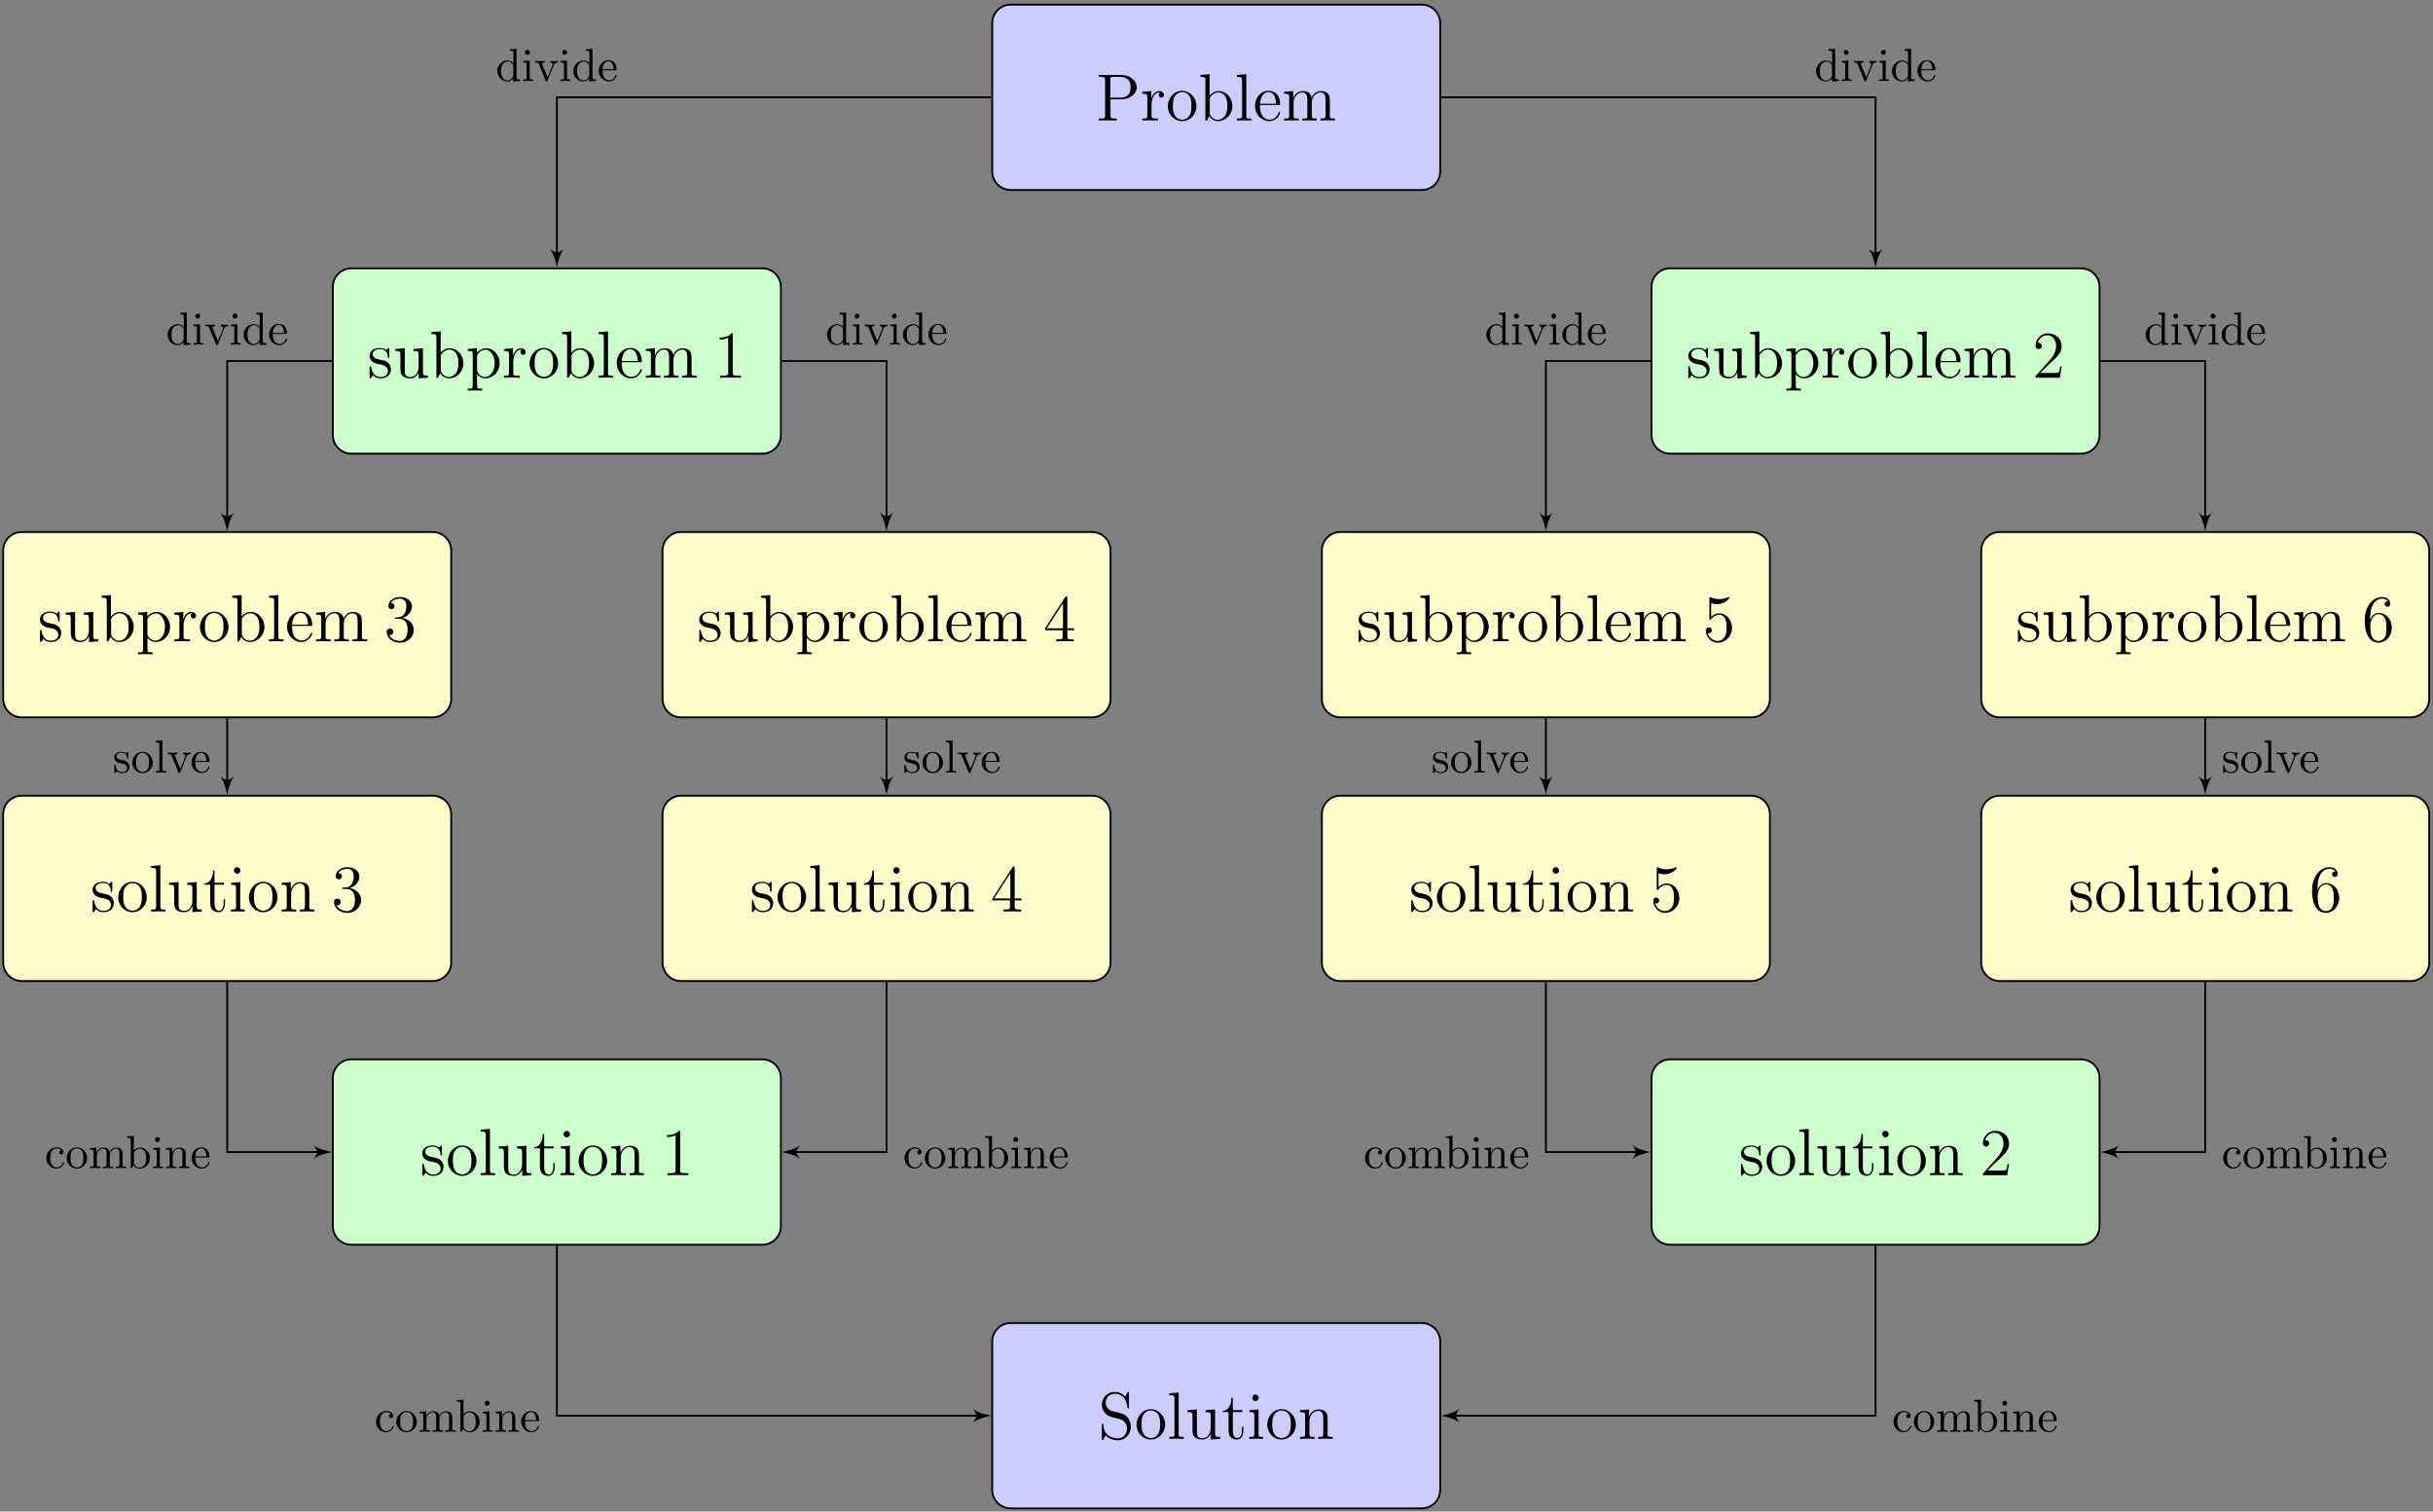 <?xml version="1.0" encoding="UTF-8"?>
<svg xmlns="http://www.w3.org/2000/svg" xmlns:xlink="http://www.w3.org/1999/xlink" width="523pt" height="325pt" viewBox="0 0 523 325" version="1.1">
<rect x="0" y="0" width="523" height="325" fill="#808080" stroke="none"/>
<defs>
<g>
<symbol overflow="visible" id="glyph0-0">
<path style="stroke:none;" d=""/>
</symbol>
<symbol overflow="visible" id="glyph0-1">
<path style="stroke:none;" d="M 3.125 -4.562 L 5.547 -4.562 C 7.234 -4.562 8.766 -5.688 8.766 -7.141 C 8.766 -8.531 7.375 -9.797 5.438 -9.797 L 0.609 -9.797 L 0.609 -9.375 L 0.891 -9.375 C 1.922 -9.375 1.969 -9.234 1.969 -8.703 L 1.969 -1.094 C 1.969 -0.562 1.922 -0.422 0.891 -0.422 L 0.609 -0.422 L 0.609 0 C 0.953 -0.031 2.125 -0.031 2.531 -0.031 C 2.969 -0.031 4.141 -0.031 4.484 0 L 4.484 -0.422 L 4.203 -0.422 C 3.172 -0.422 3.125 -0.562 3.125 -1.094 Z M 3.094 -4.906 L 3.094 -8.812 C 3.094 -9.281 3.125 -9.375 3.766 -9.375 L 5.109 -9.375 C 7.438 -9.375 7.438 -7.766 7.438 -7.141 C 7.438 -6.547 7.438 -4.906 5.094 -4.906 Z M 3.094 -4.906 "/>
</symbol>
<symbol overflow="visible" id="glyph0-2">
<path style="stroke:none;" d="M 2.391 -3.344 C 2.391 -4.734 2.969 -6.031 4.078 -6.031 C 4.188 -6.031 4.219 -6.031 4.281 -6.031 C 4.156 -5.969 3.938 -5.875 3.938 -5.5 C 3.938 -5.078 4.266 -4.922 4.484 -4.922 C 4.781 -4.922 5.062 -5.109 5.062 -5.5 C 5.062 -5.922 4.672 -6.328 4.062 -6.328 C 2.844 -6.328 2.422 -5 2.344 -4.734 L 2.328 -4.734 L 2.328 -6.328 L 0.406 -6.172 L 0.406 -5.75 C 1.375 -5.75 1.484 -5.656 1.484 -4.953 L 1.484 -1.062 C 1.484 -0.422 1.328 -0.422 0.406 -0.422 L 0.406 0 C 0.797 -0.031 1.594 -0.031 2.016 -0.031 C 2.406 -0.031 3.422 -0.031 3.766 0 L 3.766 -0.422 L 3.469 -0.422 C 2.422 -0.422 2.391 -0.578 2.391 -1.094 Z M 2.391 -3.344 "/>
</symbol>
<symbol overflow="visible" id="glyph0-3">
<path style="stroke:none;" d="M 6.578 -3.062 C 6.578 -4.922 5.172 -6.391 3.516 -6.391 C 1.797 -6.391 0.438 -4.875 0.438 -3.062 C 0.438 -1.234 1.859 0.141 3.5 0.141 C 5.188 0.141 6.578 -1.266 6.578 -3.062 Z M 3.516 -0.172 C 2.984 -0.172 2.344 -0.406 1.922 -1.109 C 1.531 -1.75 1.516 -2.594 1.516 -3.203 C 1.516 -3.75 1.516 -4.625 1.969 -5.266 C 2.359 -5.875 3 -6.109 3.5 -6.109 C 4.062 -6.109 4.656 -5.859 5.047 -5.297 C 5.5 -4.641 5.5 -3.734 5.5 -3.203 C 5.5 -2.703 5.5 -1.812 5.125 -1.141 C 4.719 -0.438 4.062 -0.172 3.516 -0.172 Z M 3.516 -0.172 "/>
</symbol>
<symbol overflow="visible" id="glyph0-4">
<path style="stroke:none;" d="M 2.391 -9.953 L 0.406 -9.797 L 0.406 -9.375 C 1.375 -9.375 1.484 -9.281 1.484 -8.578 L 1.484 0 L 1.812 0 C 1.859 -0.109 2.266 -0.828 2.328 -0.938 C 2.656 -0.406 3.266 0.141 4.188 0.141 C 5.844 0.141 7.281 -1.25 7.281 -3.094 C 7.281 -4.922 5.938 -6.328 4.344 -6.328 C 3.562 -6.328 2.891 -5.969 2.391 -5.359 Z M 2.422 -4.594 C 2.422 -4.844 2.422 -4.875 2.578 -5.109 C 2.922 -5.625 3.562 -6.031 4.266 -6.031 C 4.688 -6.031 6.203 -5.859 6.203 -3.109 C 6.203 -2.156 6.047 -1.547 5.703 -1.031 C 5.422 -0.594 4.844 -0.141 4.125 -0.141 C 3.359 -0.141 2.859 -0.641 2.609 -1.031 C 2.422 -1.328 2.422 -1.391 2.422 -1.641 Z M 2.422 -4.594 "/>
</symbol>
<symbol overflow="visible" id="glyph0-5">
<path style="stroke:none;" d="M 2.469 -9.953 L 0.469 -9.797 L 0.469 -9.375 C 1.453 -9.375 1.562 -9.281 1.562 -8.578 L 1.562 -1.062 C 1.562 -0.422 1.406 -0.422 0.469 -0.422 L 0.469 0 C 0.875 -0.031 1.578 -0.031 2.016 -0.031 C 2.438 -0.031 3.156 -0.031 3.562 0 L 3.562 -0.422 C 2.641 -0.422 2.469 -0.422 2.469 -1.062 Z M 2.469 -9.953 "/>
</symbol>
<symbol overflow="visible" id="glyph0-6">
<path style="stroke:none;" d="M 5.5 -3.328 C 5.812 -3.328 5.844 -3.328 5.844 -3.594 C 5.844 -5.047 5.062 -6.391 3.328 -6.391 C 1.688 -6.391 0.438 -4.922 0.438 -3.141 C 0.438 -1.25 1.891 0.141 3.484 0.141 C 5.188 0.141 5.844 -1.406 5.844 -1.703 C 5.844 -1.797 5.766 -1.844 5.688 -1.844 C 5.562 -1.844 5.531 -1.781 5.516 -1.703 C 5.141 -0.5 4.172 -0.172 3.578 -0.172 C 2.969 -0.172 1.516 -0.578 1.516 -3.062 L 1.516 -3.328 Z M 1.531 -3.594 C 1.656 -5.859 2.906 -6.109 3.312 -6.109 C 4.844 -6.109 4.938 -4.094 4.953 -3.594 Z M 1.531 -3.594 "/>
</symbol>
<symbol overflow="visible" id="glyph0-7">
<path style="stroke:none;" d="M 10.281 -3.484 C 10.281 -4.812 10.281 -5.219 9.953 -5.688 C 9.531 -6.234 8.859 -6.328 8.375 -6.328 C 7.188 -6.328 6.578 -5.469 6.359 -4.906 C 6.156 -6.016 5.375 -6.328 4.469 -6.328 C 3.078 -6.328 2.531 -5.141 2.422 -4.844 L 2.406 -4.844 L 2.406 -6.328 L 0.453 -6.172 L 0.453 -5.75 C 1.438 -5.75 1.547 -5.656 1.547 -4.953 L 1.547 -1.062 C 1.547 -0.422 1.391 -0.422 0.453 -0.422 L 0.453 0 C 0.828 -0.031 1.609 -0.031 2.016 -0.031 C 2.422 -0.031 3.203 -0.031 3.578 0 L 3.578 -0.422 C 2.656 -0.422 2.484 -0.422 2.484 -1.062 L 2.484 -3.734 C 2.484 -5.234 3.469 -6.031 4.359 -6.031 C 5.25 -6.031 5.453 -5.312 5.453 -4.438 L 5.453 -1.062 C 5.453 -0.422 5.297 -0.422 4.359 -0.422 L 4.359 0 C 4.734 -0.031 5.516 -0.031 5.906 -0.031 C 6.328 -0.031 7.094 -0.031 7.469 0 L 7.469 -0.422 C 6.562 -0.422 6.391 -0.422 6.391 -1.062 L 6.391 -3.734 C 6.391 -5.234 7.375 -6.031 8.266 -6.031 C 9.156 -6.031 9.359 -5.312 9.359 -4.438 L 9.359 -1.062 C 9.359 -0.422 9.188 -0.422 8.266 -0.422 L 8.266 0 C 8.641 -0.031 9.406 -0.031 9.812 -0.031 C 10.234 -0.031 11 -0.031 11.375 0 L 11.375 -0.422 C 10.656 -0.422 10.297 -0.422 10.281 -0.844 Z M 10.281 -3.484 "/>
</symbol>
<symbol overflow="visible" id="glyph0-8">
<path style="stroke:none;" d="M 4.703 -6.062 C 4.703 -6.328 4.703 -6.391 4.562 -6.391 C 4.453 -6.391 4.172 -6.078 4.078 -5.953 C 3.625 -6.312 3.188 -6.391 2.719 -6.391 C 0.984 -6.391 0.469 -5.453 0.469 -4.656 C 0.469 -4.5 0.469 -4 1.016 -3.5 C 1.484 -3.094 1.969 -3 2.625 -2.875 C 3.406 -2.719 3.594 -2.672 3.953 -2.375 C 4.219 -2.172 4.406 -1.844 4.406 -1.453 C 4.406 -0.828 4.047 -0.141 2.781 -0.141 C 1.844 -0.141 1.141 -0.688 0.828 -2.125 C 0.781 -2.375 0.781 -2.391 0.766 -2.406 C 0.734 -2.469 0.672 -2.469 0.625 -2.469 C 0.469 -2.469 0.469 -2.391 0.469 -2.141 L 0.469 -0.188 C 0.469 0.078 0.469 0.141 0.609 0.141 C 0.688 0.141 0.703 0.125 0.953 -0.172 C 1.016 -0.266 1.016 -0.297 1.234 -0.531 C 1.781 0.141 2.547 0.141 2.797 0.141 C 4.297 0.141 5.047 -0.688 5.047 -1.828 C 5.047 -2.594 4.578 -3.062 4.453 -3.188 C 3.938 -3.625 3.547 -3.719 2.594 -3.891 C 2.172 -3.969 1.125 -4.172 1.125 -5.031 C 1.125 -5.484 1.422 -6.141 2.719 -6.141 C 4.281 -6.141 4.359 -4.812 4.391 -4.359 C 4.406 -4.25 4.5 -4.25 4.547 -4.25 C 4.703 -4.25 4.703 -4.312 4.703 -4.578 Z M 4.703 -6.062 "/>
</symbol>
<symbol overflow="visible" id="glyph0-9">
<path style="stroke:none;" d="M 4.359 -6.172 L 4.359 -5.75 C 5.328 -5.75 5.453 -5.656 5.453 -4.953 L 5.453 -2.375 C 5.453 -1.156 4.812 -0.141 3.734 -0.141 C 2.547 -0.141 2.484 -0.812 2.484 -1.578 L 2.484 -6.328 L 0.453 -6.172 L 0.453 -5.75 C 1.547 -5.75 1.547 -5.703 1.547 -4.438 L 1.547 -2.281 C 1.547 -1.391 1.547 -0.875 1.984 -0.406 C 2.328 -0.031 2.906 0.141 3.641 0.141 C 3.891 0.141 4.344 0.141 4.828 -0.266 C 5.25 -0.609 5.484 -1.141 5.484 -1.141 L 5.484 0.141 L 7.469 0 L 7.469 -0.422 C 6.5 -0.422 6.391 -0.516 6.391 -1.219 L 6.391 -6.328 Z M 4.359 -6.172 "/>
</symbol>
<symbol overflow="visible" id="glyph0-10">
<path style="stroke:none;" d="M 3.516 2.359 C 2.594 2.359 2.422 2.359 2.422 1.719 L 2.422 -0.781 C 2.688 -0.422 3.266 0.141 4.188 0.141 C 5.844 0.141 7.281 -1.25 7.281 -3.094 C 7.281 -4.922 5.938 -6.328 4.375 -6.328 C 3.109 -6.328 2.438 -5.422 2.391 -5.359 L 2.391 -6.328 L 0.406 -6.172 L 0.406 -5.75 C 1.406 -5.75 1.484 -5.656 1.484 -5.016 L 1.484 1.719 C 1.484 2.359 1.328 2.359 0.406 2.359 L 0.406 2.781 C 0.781 2.75 1.547 2.75 1.953 2.75 C 2.359 2.75 3.141 2.75 3.516 2.781 Z M 2.422 -4.578 C 2.422 -4.844 2.422 -4.859 2.578 -5.094 C 3.016 -5.734 3.719 -6.016 4.266 -6.016 C 5.328 -6.016 6.203 -4.703 6.203 -3.094 C 6.203 -1.391 5.219 -0.141 4.109 -0.141 C 3.672 -0.141 3.25 -0.328 2.969 -0.609 C 2.641 -0.938 2.422 -1.219 2.422 -1.625 Z M 2.422 -4.578 "/>
</symbol>
<symbol overflow="visible" id="glyph0-11">
<path style="stroke:none;" d="M 4.125 -9.188 C 4.125 -9.531 4.125 -9.531 3.844 -9.531 C 3.5 -9.156 2.781 -8.625 1.312 -8.625 L 1.312 -8.203 C 1.641 -8.203 2.359 -8.203 3.141 -8.578 L 3.141 -1.109 C 3.141 -0.594 3.094 -0.422 1.844 -0.422 L 1.391 -0.422 L 1.391 0 C 1.781 -0.031 3.172 -0.031 3.641 -0.031 C 4.109 -0.031 5.5 -0.031 5.875 0 L 5.875 -0.422 L 5.438 -0.422 C 4.172 -0.422 4.125 -0.594 4.125 -1.109 Z M 4.125 -9.188 "/>
</symbol>
<symbol overflow="visible" id="glyph0-12">
<path style="stroke:none;" d="M 6.312 -2.406 L 6 -2.406 C 5.953 -2.172 5.844 -1.375 5.688 -1.141 C 5.594 -1.016 4.781 -1.016 4.344 -1.016 L 1.688 -1.016 C 2.078 -1.344 2.953 -2.266 3.328 -2.609 C 5.516 -4.625 6.312 -5.359 6.312 -6.781 C 6.312 -8.438 5 -9.531 3.344 -9.531 C 1.672 -9.531 0.703 -8.125 0.703 -6.891 C 0.703 -6.156 1.328 -6.156 1.375 -6.156 C 1.672 -6.156 2.047 -6.375 2.047 -6.828 C 2.047 -7.234 1.781 -7.5 1.375 -7.5 C 1.25 -7.5 1.219 -7.5 1.172 -7.484 C 1.453 -8.469 2.219 -9.125 3.156 -9.125 C 4.375 -9.125 5.125 -8.109 5.125 -6.781 C 5.125 -5.562 4.422 -4.5 3.594 -3.578 L 0.703 -0.344 L 0.703 0 L 5.938 0 Z M 6.312 -2.406 "/>
</symbol>
<symbol overflow="visible" id="glyph0-13">
<path style="stroke:none;" d="M 2.641 -5.156 C 2.391 -5.141 2.344 -5.125 2.344 -4.984 C 2.344 -4.844 2.406 -4.844 2.672 -4.844 L 3.328 -4.844 C 4.547 -4.844 5.094 -3.844 5.094 -2.469 C 5.094 -0.594 4.109 -0.094 3.406 -0.094 C 2.719 -0.094 1.547 -0.422 1.141 -1.359 C 1.594 -1.297 2.016 -1.547 2.016 -2.062 C 2.016 -2.484 1.703 -2.766 1.312 -2.766 C 0.969 -2.766 0.594 -2.562 0.594 -2.016 C 0.594 -0.75 1.859 0.297 3.453 0.297 C 5.156 0.297 6.422 -1 6.422 -2.453 C 6.422 -3.766 5.359 -4.812 3.984 -5.047 C 5.234 -5.406 6.031 -6.453 6.031 -7.578 C 6.031 -8.703 4.859 -9.531 3.469 -9.531 C 2.031 -9.531 0.969 -8.656 0.969 -7.609 C 0.969 -7.047 1.422 -6.922 1.641 -6.922 C 1.938 -6.922 2.281 -7.141 2.281 -7.578 C 2.281 -8.031 1.938 -8.234 1.625 -8.234 C 1.531 -8.234 1.5 -8.234 1.469 -8.219 C 2.016 -9.188 3.359 -9.188 3.422 -9.188 C 3.906 -9.188 4.828 -8.984 4.828 -7.578 C 4.828 -7.297 4.797 -6.5 4.375 -5.875 C 3.938 -5.25 3.453 -5.203 3.062 -5.188 Z M 2.641 -5.156 "/>
</symbol>
<symbol overflow="visible" id="glyph0-14">
<path style="stroke:none;" d="M 5.172 -9.344 C 5.172 -9.609 5.172 -9.688 4.984 -9.688 C 4.859 -9.688 4.812 -9.688 4.703 -9.516 L 0.391 -2.812 L 0.391 -2.391 L 4.156 -2.391 L 4.156 -1.094 C 4.156 -0.562 4.125 -0.422 3.078 -0.422 L 2.797 -0.422 L 2.797 0 C 3.125 -0.031 4.266 -0.031 4.656 -0.031 C 5.062 -0.031 6.203 -0.031 6.547 0 L 6.547 -0.422 L 6.25 -0.422 C 5.219 -0.422 5.172 -0.562 5.172 -1.094 L 5.172 -2.391 L 6.625 -2.391 L 6.625 -2.812 L 5.172 -2.812 Z M 4.234 -8.219 L 4.234 -2.812 L 0.75 -2.812 Z M 4.234 -8.219 "/>
</symbol>
<symbol overflow="visible" id="glyph0-15">
<path style="stroke:none;" d="M 1.844 -8.219 C 2.453 -8.016 2.953 -8 3.109 -8 C 4.734 -8 5.766 -9.188 5.766 -9.391 C 5.766 -9.453 5.734 -9.531 5.656 -9.531 C 5.625 -9.531 5.594 -9.531 5.469 -9.469 C 4.656 -9.125 3.969 -9.078 3.594 -9.078 C 2.656 -9.078 1.984 -9.359 1.703 -9.484 C 1.609 -9.531 1.578 -9.531 1.562 -9.531 C 1.453 -9.531 1.453 -9.438 1.453 -9.203 L 1.453 -4.953 C 1.453 -4.688 1.453 -4.609 1.625 -4.609 C 1.688 -4.609 1.703 -4.625 1.844 -4.797 C 2.25 -5.375 2.922 -5.719 3.641 -5.719 C 4.406 -5.719 4.781 -5.016 4.891 -4.781 C 5.141 -4.219 5.156 -3.516 5.156 -2.969 C 5.156 -2.422 5.156 -1.609 4.75 -0.969 C 4.438 -0.438 3.875 -0.094 3.234 -0.094 C 2.297 -0.094 1.359 -0.734 1.109 -1.781 C 1.172 -1.75 1.266 -1.734 1.328 -1.734 C 1.578 -1.734 1.969 -1.875 1.969 -2.359 C 1.969 -2.766 1.688 -3 1.328 -3 C 1.078 -3 0.703 -2.875 0.703 -2.312 C 0.703 -1.094 1.672 0.297 3.266 0.297 C 4.891 0.297 6.312 -1.062 6.312 -2.891 C 6.312 -4.594 5.156 -6.016 3.656 -6.016 C 2.844 -6.016 2.203 -5.656 1.844 -5.25 Z M 1.844 -8.219 "/>
</symbol>
<symbol overflow="visible" id="glyph0-16">
<path style="stroke:none;" d="M 1.766 -4.984 C 1.766 -8.625 3.531 -9.188 4.297 -9.188 C 4.812 -9.188 5.328 -9.031 5.609 -8.609 C 5.438 -8.609 4.891 -8.609 4.891 -8.016 C 4.891 -7.703 5.109 -7.438 5.484 -7.438 C 5.844 -7.438 6.078 -7.641 6.078 -8.062 C 6.078 -8.812 5.531 -9.531 4.281 -9.531 C 2.484 -9.531 0.594 -7.688 0.594 -4.531 C 0.594 -0.594 2.312 0.297 3.531 0.297 C 5.094 0.297 6.422 -1.062 6.422 -2.922 C 6.422 -4.828 5.094 -6.109 3.656 -6.109 C 2.375 -6.109 1.906 -5 1.766 -4.609 Z M 3.531 -0.094 C 2.625 -0.094 2.188 -0.891 2.062 -1.188 C 1.938 -1.562 1.797 -2.266 1.797 -3.266 C 1.797 -4.406 2.312 -5.828 3.594 -5.828 C 4.391 -5.828 4.812 -5.297 5.016 -4.812 C 5.25 -4.281 5.25 -3.562 5.25 -2.938 C 5.25 -2.203 5.25 -1.562 4.984 -1.016 C 4.625 -0.328 4.109 -0.094 3.531 -0.094 Z M 3.531 -0.094 "/>
</symbol>
<symbol overflow="visible" id="glyph0-17">
<path style="stroke:none;" d="M 2.406 -5.766 L 4.438 -5.766 L 4.438 -6.188 L 2.406 -6.188 L 2.406 -8.828 L 2.094 -8.828 C 2.078 -7.469 1.562 -6.094 0.266 -6.047 L 0.266 -5.766 L 1.484 -5.766 L 1.484 -1.781 C 1.484 -0.188 2.531 0.141 3.297 0.141 C 4.203 0.141 4.672 -0.75 4.672 -1.781 L 4.672 -2.594 L 4.359 -2.594 L 4.359 -1.812 C 4.359 -0.781 3.938 -0.172 3.391 -0.172 C 2.406 -0.172 2.406 -1.5 2.406 -1.75 Z M 2.406 -5.766 "/>
</symbol>
<symbol overflow="visible" id="glyph0-18">
<path style="stroke:none;" d="M 2.5 -8.828 C 2.5 -9.203 2.188 -9.531 1.797 -9.531 C 1.422 -9.531 1.109 -9.234 1.109 -8.844 C 1.109 -8.422 1.453 -8.141 1.797 -8.141 C 2.234 -8.141 2.5 -8.516 2.5 -8.828 Z M 0.516 -6.172 L 0.516 -5.75 C 1.438 -5.75 1.562 -5.672 1.562 -4.969 L 1.562 -1.062 C 1.562 -0.422 1.406 -0.422 0.469 -0.422 L 0.469 0 C 0.875 -0.031 1.562 -0.031 1.984 -0.031 C 2.141 -0.031 2.969 -0.031 3.453 0 L 3.453 -0.422 C 2.531 -0.422 2.469 -0.484 2.469 -1.047 L 2.469 -6.328 Z M 0.516 -6.172 "/>
</symbol>
<symbol overflow="visible" id="glyph0-19">
<path style="stroke:none;" d="M 6.391 -3.484 C 6.391 -4.812 6.391 -5.219 6.047 -5.688 C 5.641 -6.234 4.969 -6.328 4.469 -6.328 C 3.078 -6.328 2.531 -5.141 2.422 -4.844 L 2.406 -4.844 L 2.406 -6.328 L 0.453 -6.172 L 0.453 -5.75 C 1.438 -5.75 1.547 -5.656 1.547 -4.953 L 1.547 -1.062 C 1.547 -0.422 1.391 -0.422 0.453 -0.422 L 0.453 0 C 0.828 -0.031 1.609 -0.031 2.016 -0.031 C 2.422 -0.031 3.203 -0.031 3.578 0 L 3.578 -0.422 C 2.656 -0.422 2.484 -0.422 2.484 -1.062 L 2.484 -3.734 C 2.484 -5.234 3.469 -6.031 4.359 -6.031 C 5.25 -6.031 5.453 -5.312 5.453 -4.438 L 5.453 -1.062 C 5.453 -0.422 5.297 -0.422 4.359 -0.422 L 4.359 0 C 4.734 -0.031 5.516 -0.031 5.906 -0.031 C 6.328 -0.031 7.094 -0.031 7.469 0 L 7.469 -0.422 C 6.75 -0.422 6.391 -0.422 6.391 -0.844 Z M 6.391 -3.484 "/>
</symbol>
<symbol overflow="visible" id="glyph0-20">
<path style="stroke:none;" d="M 2.984 -5.984 C 2.25 -6.172 1.609 -6.891 1.609 -7.797 C 1.609 -8.812 2.406 -9.703 3.531 -9.703 C 5.875 -9.703 6.203 -7.391 6.281 -6.766 C 6.312 -6.594 6.312 -6.547 6.453 -6.547 C 6.609 -6.547 6.609 -6.609 6.609 -6.875 L 6.609 -9.766 C 6.609 -10.031 6.609 -10.094 6.469 -10.094 C 6.422 -10.094 6.375 -10.094 6.266 -9.906 L 5.797 -9.031 C 5.109 -9.922 4.156 -10.094 3.531 -10.094 C 1.938 -10.094 0.781 -8.828 0.781 -7.359 C 0.781 -6.672 1.016 -6.031 1.547 -5.469 C 2.047 -4.906 2.547 -4.781 3.578 -4.516 C 4.078 -4.406 4.859 -4.203 5.062 -4.109 C 5.734 -3.781 6.188 -3.016 6.188 -2.203 C 6.188 -1.141 5.422 -0.109 4.234 -0.109 C 3.578 -0.109 2.703 -0.266 2 -0.891 C 1.156 -1.641 1.109 -2.672 1.094 -3.141 C 1.078 -3.25 0.969 -3.25 0.938 -3.25 C 0.781 -3.25 0.781 -3.188 0.781 -2.922 L 0.781 -0.031 C 0.781 0.234 0.781 0.297 0.922 0.297 C 1 0.297 1.016 0.266 1.125 0.094 C 1.172 -0.016 1.484 -0.547 1.594 -0.766 C 2.109 -0.188 3.016 0.297 4.25 0.297 C 5.859 0.297 7.016 -1.062 7.016 -2.641 C 7.016 -3.516 6.688 -4.156 6.297 -4.641 C 5.766 -5.281 5.125 -5.438 4.562 -5.578 Z M 2.984 -5.984 "/>
</symbol>
<symbol overflow="visible" id="glyph1-0">
<path style="stroke:none;" d=""/>
</symbol>
<symbol overflow="visible" id="glyph1-1">
<path style="stroke:none;" d="M 3.781 -0.547 L 3.781 0.109 L 5.25 0 L 5.25 -0.312 C 4.562 -0.312 4.469 -0.375 4.469 -0.875 L 4.469 -6.922 L 3.047 -6.812 L 3.047 -6.5 C 3.734 -6.5 3.812 -6.438 3.812 -5.938 L 3.812 -3.781 C 3.531 -4.141 3.094 -4.406 2.562 -4.406 C 1.391 -4.406 0.344 -3.422 0.344 -2.141 C 0.344 -0.875 1.312 0.109 2.453 0.109 C 3.094 0.109 3.531 -0.234 3.781 -0.547 Z M 3.781 -3.219 L 3.781 -1.172 C 3.781 -1 3.781 -0.984 3.672 -0.812 C 3.375 -0.328 2.938 -0.109 2.5 -0.109 C 2.047 -0.109 1.688 -0.375 1.453 -0.75 C 1.203 -1.156 1.172 -1.719 1.172 -2.141 C 1.172 -2.5 1.188 -3.094 1.469 -3.547 C 1.688 -3.859 2.062 -4.188 2.609 -4.188 C 2.953 -4.188 3.375 -4.031 3.672 -3.594 C 3.781 -3.422 3.781 -3.406 3.781 -3.219 Z M 3.781 -3.219 "/>
</symbol>
<symbol overflow="visible" id="glyph1-2">
<path style="stroke:none;" d="M 1.766 -4.406 L 0.375 -4.297 L 0.375 -3.984 C 1.016 -3.984 1.109 -3.922 1.109 -3.438 L 1.109 -0.75 C 1.109 -0.312 1 -0.312 0.328 -0.312 L 0.328 0 C 0.641 -0.016 1.188 -0.031 1.422 -0.031 C 1.781 -0.031 2.125 -0.016 2.469 0 L 2.469 -0.312 C 1.797 -0.312 1.766 -0.359 1.766 -0.75 Z M 1.797 -6.141 C 1.797 -6.453 1.562 -6.672 1.281 -6.672 C 0.969 -6.672 0.75 -6.406 0.75 -6.141 C 0.75 -5.875 0.969 -5.609 1.281 -5.609 C 1.562 -5.609 1.797 -5.828 1.797 -6.141 Z M 1.797 -6.141 "/>
</symbol>
<symbol overflow="visible" id="glyph1-3">
<path style="stroke:none;" d="M 4.141 -3.312 C 4.234 -3.547 4.406 -3.984 5.062 -3.984 L 5.062 -4.297 C 4.828 -4.281 4.547 -4.266 4.312 -4.266 C 4.078 -4.266 3.625 -4.281 3.453 -4.297 L 3.453 -3.984 C 3.812 -3.984 3.922 -3.75 3.922 -3.562 C 3.922 -3.469 3.906 -3.422 3.875 -3.312 L 2.844 -0.781 L 1.734 -3.562 C 1.672 -3.688 1.672 -3.703 1.672 -3.734 C 1.672 -3.984 2.062 -3.984 2.25 -3.984 L 2.25 -4.297 C 1.938 -4.281 1.391 -4.266 1.156 -4.266 C 0.891 -4.266 0.484 -4.281 0.188 -4.297 L 0.188 -3.984 C 0.812 -3.984 0.859 -3.922 0.984 -3.625 L 2.422 -0.078 C 2.484 0.062 2.5 0.109 2.625 0.109 C 2.766 0.109 2.797 0.016 2.844 -0.078 Z M 4.141 -3.312 "/>
</symbol>
<symbol overflow="visible" id="glyph1-4">
<path style="stroke:none;" d="M 1.109 -2.516 C 1.172 -4 2.016 -4.25 2.359 -4.25 C 3.375 -4.25 3.484 -2.906 3.484 -2.516 Z M 1.109 -2.297 L 3.891 -2.297 C 4.109 -2.297 4.141 -2.297 4.141 -2.516 C 4.141 -3.5 3.594 -4.469 2.359 -4.469 C 1.203 -4.469 0.281 -3.438 0.281 -2.188 C 0.281 -0.859 1.328 0.109 2.469 0.109 C 3.688 0.109 4.141 -1 4.141 -1.188 C 4.141 -1.281 4.062 -1.312 4 -1.312 C 3.922 -1.312 3.891 -1.25 3.875 -1.172 C 3.531 -0.141 2.625 -0.141 2.531 -0.141 C 2.031 -0.141 1.641 -0.438 1.406 -0.812 C 1.109 -1.281 1.109 -1.938 1.109 -2.297 Z M 1.109 -2.297 "/>
</symbol>
<symbol overflow="visible" id="glyph1-5">
<path style="stroke:none;" d="M 2.078 -1.938 C 2.297 -1.891 3.109 -1.734 3.109 -1.016 C 3.109 -0.516 2.766 -0.109 1.984 -0.109 C 1.141 -0.109 0.781 -0.672 0.594 -1.531 C 0.562 -1.656 0.562 -1.688 0.453 -1.688 C 0.328 -1.688 0.328 -1.625 0.328 -1.453 L 0.328 -0.125 C 0.328 0.047 0.328 0.109 0.438 0.109 C 0.484 0.109 0.5 0.094 0.688 -0.094 C 0.703 -0.109 0.703 -0.125 0.891 -0.312 C 1.328 0.094 1.781 0.109 1.984 0.109 C 3.125 0.109 3.594 -0.562 3.594 -1.281 C 3.594 -1.797 3.297 -2.109 3.172 -2.219 C 2.844 -2.547 2.453 -2.625 2.031 -2.703 C 1.469 -2.812 0.812 -2.938 0.812 -3.516 C 0.812 -3.875 1.062 -4.281 1.922 -4.281 C 3.016 -4.281 3.078 -3.375 3.094 -3.078 C 3.094 -2.984 3.188 -2.984 3.203 -2.984 C 3.344 -2.984 3.344 -3.031 3.344 -3.219 L 3.344 -4.234 C 3.344 -4.391 3.344 -4.469 3.234 -4.469 C 3.188 -4.469 3.156 -4.469 3.031 -4.344 C 3 -4.312 2.906 -4.219 2.859 -4.188 C 2.484 -4.469 2.078 -4.469 1.922 -4.469 C 0.703 -4.469 0.328 -3.797 0.328 -3.234 C 0.328 -2.891 0.484 -2.609 0.75 -2.391 C 1.078 -2.141 1.359 -2.078 2.078 -1.938 Z M 2.078 -1.938 "/>
</symbol>
<symbol overflow="visible" id="glyph1-6">
<path style="stroke:none;" d="M 4.688 -2.141 C 4.688 -3.406 3.703 -4.469 2.5 -4.469 C 1.25 -4.469 0.281 -3.375 0.281 -2.141 C 0.281 -0.844 1.312 0.109 2.484 0.109 C 3.688 0.109 4.688 -0.875 4.688 -2.141 Z M 2.5 -0.141 C 2.062 -0.141 1.625 -0.344 1.359 -0.812 C 1.109 -1.25 1.109 -1.859 1.109 -2.219 C 1.109 -2.609 1.109 -3.141 1.344 -3.578 C 1.609 -4.031 2.078 -4.25 2.484 -4.25 C 2.922 -4.25 3.344 -4.031 3.609 -3.594 C 3.875 -3.172 3.875 -2.594 3.875 -2.219 C 3.875 -1.859 3.875 -1.312 3.656 -0.875 C 3.422 -0.422 2.984 -0.141 2.5 -0.141 Z M 2.5 -0.141 "/>
</symbol>
<symbol overflow="visible" id="glyph1-7">
<path style="stroke:none;" d="M 1.766 -6.922 L 0.328 -6.812 L 0.328 -6.5 C 1.031 -6.5 1.109 -6.438 1.109 -5.938 L 1.109 -0.75 C 1.109 -0.312 1 -0.312 0.328 -0.312 L 0.328 0 C 0.656 -0.016 1.188 -0.031 1.438 -0.031 C 1.688 -0.031 2.172 -0.016 2.547 0 L 2.547 -0.312 C 1.875 -0.312 1.766 -0.312 1.766 -0.75 Z M 1.766 -6.922 "/>
</symbol>
<symbol overflow="visible" id="glyph1-8">
<path style="stroke:none;" d="M 1.172 -2.172 C 1.172 -3.797 1.984 -4.219 2.516 -4.219 C 2.609 -4.219 3.234 -4.203 3.578 -3.844 C 3.172 -3.812 3.109 -3.516 3.109 -3.391 C 3.109 -3.125 3.297 -2.938 3.562 -2.938 C 3.828 -2.938 4.031 -3.094 4.031 -3.406 C 4.031 -4.078 3.266 -4.469 2.5 -4.469 C 1.25 -4.469 0.344 -3.391 0.344 -2.156 C 0.344 -0.875 1.328 0.109 2.484 0.109 C 3.812 0.109 4.141 -1.094 4.141 -1.188 C 4.141 -1.281 4.031 -1.281 4 -1.281 C 3.922 -1.281 3.891 -1.25 3.875 -1.188 C 3.594 -0.266 2.938 -0.141 2.578 -0.141 C 2.047 -0.141 1.172 -0.562 1.172 -2.172 Z M 1.172 -2.172 "/>
</symbol>
<symbol overflow="visible" id="glyph1-9">
<path style="stroke:none;" d="M 1.094 -3.422 L 1.094 -0.75 C 1.094 -0.312 0.984 -0.312 0.312 -0.312 L 0.312 0 C 0.672 -0.016 1.172 -0.031 1.453 -0.031 C 1.703 -0.031 2.219 -0.016 2.562 0 L 2.562 -0.312 C 1.891 -0.312 1.781 -0.312 1.781 -0.75 L 1.781 -2.594 C 1.781 -3.625 2.5 -4.188 3.125 -4.188 C 3.766 -4.188 3.875 -3.656 3.875 -3.078 L 3.875 -0.75 C 3.875 -0.312 3.766 -0.312 3.094 -0.312 L 3.094 0 C 3.438 -0.016 3.953 -0.031 4.219 -0.031 C 4.469 -0.031 5 -0.016 5.328 0 L 5.328 -0.312 C 4.672 -0.312 4.562 -0.312 4.562 -0.75 L 4.562 -2.594 C 4.562 -3.625 5.266 -4.188 5.906 -4.188 C 6.531 -4.188 6.641 -3.656 6.641 -3.078 L 6.641 -0.75 C 6.641 -0.312 6.531 -0.312 5.859 -0.312 L 5.859 0 C 6.203 -0.016 6.719 -0.031 6.984 -0.031 C 7.25 -0.031 7.766 -0.016 8.109 0 L 8.109 -0.312 C 7.594 -0.312 7.344 -0.312 7.328 -0.609 L 7.328 -2.516 C 7.328 -3.375 7.328 -3.672 7.016 -4.031 C 6.875 -4.203 6.547 -4.406 5.969 -4.406 C 5.141 -4.406 4.688 -3.812 4.531 -3.422 C 4.391 -4.297 3.656 -4.406 3.203 -4.406 C 2.469 -4.406 2 -3.984 1.719 -3.359 L 1.719 -4.406 L 0.312 -4.297 L 0.312 -3.984 C 1.016 -3.984 1.094 -3.922 1.094 -3.422 Z M 1.094 -3.422 "/>
</symbol>
<symbol overflow="visible" id="glyph1-10">
<path style="stroke:none;" d="M 1.719 -3.766 L 1.719 -6.922 L 0.281 -6.812 L 0.281 -6.5 C 0.984 -6.5 1.062 -6.438 1.062 -5.938 L 1.062 0 L 1.312 0 C 1.312 -0.016 1.391 -0.156 1.672 -0.625 C 1.812 -0.391 2.234 0.109 2.969 0.109 C 4.156 0.109 5.188 -0.875 5.188 -2.156 C 5.188 -3.422 4.219 -4.406 3.078 -4.406 C 2.297 -4.406 1.875 -3.938 1.719 -3.766 Z M 1.75 -1.141 L 1.75 -3.188 C 1.75 -3.375 1.75 -3.391 1.859 -3.547 C 2.25 -4.109 2.797 -4.188 3.031 -4.188 C 3.484 -4.188 3.844 -3.922 4.078 -3.547 C 4.344 -3.141 4.359 -2.578 4.359 -2.156 C 4.359 -1.797 4.344 -1.203 4.062 -0.75 C 3.844 -0.438 3.469 -0.109 2.938 -0.109 C 2.484 -0.109 2.125 -0.344 1.891 -0.719 C 1.75 -0.922 1.75 -0.953 1.75 -1.141 Z M 1.75 -1.141 "/>
</symbol>
<symbol overflow="visible" id="glyph1-11">
<path style="stroke:none;" d="M 1.094 -3.422 L 1.094 -0.75 C 1.094 -0.312 0.984 -0.312 0.312 -0.312 L 0.312 0 C 0.672 -0.016 1.172 -0.031 1.453 -0.031 C 1.703 -0.031 2.219 -0.016 2.562 0 L 2.562 -0.312 C 1.891 -0.312 1.781 -0.312 1.781 -0.75 L 1.781 -2.594 C 1.781 -3.625 2.5 -4.188 3.125 -4.188 C 3.766 -4.188 3.875 -3.656 3.875 -3.078 L 3.875 -0.75 C 3.875 -0.312 3.766 -0.312 3.094 -0.312 L 3.094 0 C 3.438 -0.016 3.953 -0.031 4.219 -0.031 C 4.469 -0.031 5 -0.016 5.328 0 L 5.328 -0.312 C 4.812 -0.312 4.562 -0.312 4.562 -0.609 L 4.562 -2.516 C 4.562 -3.375 4.562 -3.672 4.25 -4.031 C 4.109 -4.203 3.781 -4.406 3.203 -4.406 C 2.469 -4.406 2 -3.984 1.719 -3.359 L 1.719 -4.406 L 0.312 -4.297 L 0.312 -3.984 C 1.016 -3.984 1.094 -3.922 1.094 -3.422 Z M 1.094 -3.422 "/>
</symbol>
</g>
</defs>
<g id="surface1">
<path style="fill-rule:nonzero;fill:rgb(79.999%,79.999%,100%);fill-opacity:1;stroke-width:0.399;stroke-linecap:butt;stroke-linejoin:miter;stroke:rgb(0%,0%,0%);stroke-opacity:1;stroke-miterlimit:10;" d="M 44.168 19.927 L -44.167 19.927 C -46.371 19.927 -48.152 18.142 -48.152 15.939 L -48.152 -15.94 C -48.152 -18.143 -46.371 -19.925 -44.167 -19.925 L 44.168 -19.925 C 46.368 -19.925 48.153 -18.143 48.153 -15.94 L 48.153 15.939 C 48.153 18.142 46.368 19.927 44.168 19.927 Z M 44.168 19.927 " transform="matrix(1,0,0,-1,261.437,20.927)"/>
<g style="fill:rgb(0%,0%,0%);fill-opacity:1;">
  <use xlink:href="#glyph0-1" x="235.587" y="25.908"/>
  <use xlink:href="#glyph0-2" x="245.144" y="25.908"/>
  <use xlink:href="#glyph0-3" x="250.607" y="25.908"/>
  <use xlink:href="#glyph0-4" x="257.631" y="25.908"/>
  <use xlink:href="#glyph0-5" x="265.436" y="25.908"/>
  <use xlink:href="#glyph0-6" x="269.338" y="25.908"/>
  <use xlink:href="#glyph0-7" x="275.581" y="25.908"/>
</g>
<path style="fill-rule:nonzero;fill:rgb(79.999%,100%,79.999%);fill-opacity:1;stroke-width:0.399;stroke-linecap:butt;stroke-linejoin:miter;stroke:rgb(0%,0%,0%);stroke-opacity:1;stroke-miterlimit:10;" d="M -97.566 -36.768 L -185.902 -36.768 C -188.105 -36.768 -189.886 -38.553 -189.886 -40.753 L -189.886 -72.635 C -189.886 -74.835 -188.105 -76.62 -185.902 -76.62 L -97.566 -76.62 C -95.367 -76.62 -93.582 -74.835 -93.582 -72.635 L -93.582 -40.753 C -93.582 -38.553 -95.367 -36.768 -97.566 -36.768 Z M -97.566 -36.768 " transform="matrix(1,0,0,-1,261.437,20.927)"/>
<g style="fill:rgb(0%,0%,0%);fill-opacity:1;">
  <use xlink:href="#glyph0-8" x="78.985" y="81.206"/>
  <use xlink:href="#glyph0-9" x="84.526" y="81.206"/>
  <use xlink:href="#glyph0-4" x="92.33" y="81.206"/>
  <use xlink:href="#glyph0-10" x="100.134" y="81.206"/>
  <use xlink:href="#glyph0-2" x="107.939" y="81.206"/>
  <use xlink:href="#glyph0-3" x="113.402" y="81.206"/>
  <use xlink:href="#glyph0-4" x="120.425" y="81.206"/>
  <use xlink:href="#glyph0-5" x="128.23" y="81.206"/>
  <use xlink:href="#glyph0-6" x="132.132" y="81.206"/>
  <use xlink:href="#glyph0-7" x="138.375" y="81.206"/>
</g>
<g style="fill:rgb(0%,0%,0%);fill-opacity:1;">
  <use xlink:href="#glyph0-11" x="153.396" y="81.206"/>
</g>
<path style="fill-rule:nonzero;fill:rgb(79.999%,100%,79.999%);fill-opacity:1;stroke-width:0.399;stroke-linecap:butt;stroke-linejoin:miter;stroke:rgb(0%,0%,0%);stroke-opacity:1;stroke-miterlimit:10;" d="M 185.903 -36.768 L 97.567 -36.768 C 95.364 -36.768 93.583 -38.553 93.583 -40.753 L 93.583 -72.635 C 93.583 -74.835 95.364 -76.62 97.567 -76.62 L 185.903 -76.62 C 188.102 -76.62 189.887 -74.835 189.887 -72.635 L 189.887 -40.753 C 189.887 -38.553 188.102 -36.768 185.903 -36.768 Z M 185.903 -36.768 " transform="matrix(1,0,0,-1,261.437,20.927)"/>
<g style="fill:rgb(0%,0%,0%);fill-opacity:1;">
  <use xlink:href="#glyph0-8" x="362.45" y="81.206"/>
  <use xlink:href="#glyph0-9" x="367.991" y="81.206"/>
  <use xlink:href="#glyph0-4" x="375.795" y="81.206"/>
  <use xlink:href="#glyph0-10" x="383.599" y="81.206"/>
  <use xlink:href="#glyph0-2" x="391.404" y="81.206"/>
  <use xlink:href="#glyph0-3" x="396.867" y="81.206"/>
  <use xlink:href="#glyph0-4" x="403.89" y="81.206"/>
  <use xlink:href="#glyph0-5" x="411.695" y="81.206"/>
  <use xlink:href="#glyph0-6" x="415.597" y="81.206"/>
  <use xlink:href="#glyph0-7" x="421.84" y="81.206"/>
</g>
<g style="fill:rgb(0%,0%,0%);fill-opacity:1;">
  <use xlink:href="#glyph0-12" x="436.861" y="81.206"/>
</g>
<path style="fill-rule:nonzero;fill:rgb(100%,98.979%,80%);fill-opacity:1;stroke-width:0.399;stroke-linecap:butt;stroke-linejoin:miter;stroke:rgb(0%,0%,0%);stroke-opacity:1;stroke-miterlimit:10;" d="M -168.433 -93.464 L -256.769 -93.464 C -258.968 -93.464 -260.753 -95.245 -260.753 -97.448 L -260.753 -129.327 C -260.753 -131.53 -258.968 -133.311 -256.769 -133.311 L -168.433 -133.311 C -166.234 -133.311 -164.449 -131.53 -164.449 -129.327 L -164.449 -97.448 C -164.449 -95.245 -166.234 -93.464 -168.433 -93.464 Z M -168.433 -93.464 " transform="matrix(1,0,0,-1,261.437,20.927)"/>
<g style="fill:rgb(0%,0%,0%);fill-opacity:1;">
  <use xlink:href="#glyph0-8" x="8.119" y="137.899"/>
  <use xlink:href="#glyph0-9" x="13.66" y="137.899"/>
  <use xlink:href="#glyph0-4" x="21.464" y="137.899"/>
  <use xlink:href="#glyph0-10" x="29.268" y="137.899"/>
  <use xlink:href="#glyph0-2" x="37.073" y="137.899"/>
  <use xlink:href="#glyph0-3" x="42.536" y="137.899"/>
  <use xlink:href="#glyph0-4" x="49.559" y="137.899"/>
  <use xlink:href="#glyph0-5" x="57.364" y="137.899"/>
  <use xlink:href="#glyph0-6" x="61.266" y="137.899"/>
  <use xlink:href="#glyph0-7" x="67.509" y="137.899"/>
</g>
<g style="fill:rgb(0%,0%,0%);fill-opacity:1;">
  <use xlink:href="#glyph0-13" x="82.53" y="137.899"/>
</g>
<path style="fill-rule:nonzero;fill:rgb(100%,98.979%,80%);fill-opacity:1;stroke-width:0.399;stroke-linecap:butt;stroke-linejoin:miter;stroke:rgb(0%,0%,0%);stroke-opacity:1;stroke-miterlimit:10;" d="M -26.699 -93.464 L -115.035 -93.464 C -117.238 -93.464 -119.019 -95.245 -119.019 -97.448 L -119.019 -129.327 C -119.019 -131.53 -117.238 -133.311 -115.035 -133.311 L -26.699 -133.311 C -24.5 -133.311 -22.714 -131.53 -22.714 -129.327 L -22.714 -97.448 C -22.714 -95.245 -24.5 -93.464 -26.699 -93.464 Z M -26.699 -93.464 " transform="matrix(1,0,0,-1,261.437,20.927)"/>
<g style="fill:rgb(0%,0%,0%);fill-opacity:1;">
  <use xlink:href="#glyph0-8" x="149.851" y="137.899"/>
  <use xlink:href="#glyph0-9" x="155.392" y="137.899"/>
  <use xlink:href="#glyph0-4" x="163.196" y="137.899"/>
  <use xlink:href="#glyph0-10" x="171" y="137.899"/>
  <use xlink:href="#glyph0-2" x="178.805" y="137.899"/>
  <use xlink:href="#glyph0-3" x="184.268" y="137.899"/>
  <use xlink:href="#glyph0-4" x="191.291" y="137.899"/>
  <use xlink:href="#glyph0-5" x="199.096" y="137.899"/>
  <use xlink:href="#glyph0-6" x="202.998" y="137.899"/>
  <use xlink:href="#glyph0-7" x="209.241" y="137.899"/>
</g>
<g style="fill:rgb(0%,0%,0%);fill-opacity:1;">
  <use xlink:href="#glyph0-14" x="224.262" y="137.899"/>
</g>
<path style="fill-rule:nonzero;fill:rgb(100%,98.979%,80%);fill-opacity:1;stroke-width:0.399;stroke-linecap:butt;stroke-linejoin:miter;stroke:rgb(0%,0%,0%);stroke-opacity:1;stroke-miterlimit:10;" d="M 115.036 -93.464 L 26.7 -93.464 C 24.497 -93.464 22.715 -95.245 22.715 -97.448 L 22.715 -129.327 C 22.715 -131.53 24.497 -133.311 26.7 -133.311 L 115.036 -133.311 C 117.235 -133.311 119.02 -131.53 119.02 -129.327 L 119.02 -97.448 C 119.02 -95.245 117.235 -93.464 115.036 -93.464 Z M 115.036 -93.464 " transform="matrix(1,0,0,-1,261.437,20.927)"/>
<g style="fill:rgb(0%,0%,0%);fill-opacity:1;">
  <use xlink:href="#glyph0-8" x="291.584" y="137.899"/>
  <use xlink:href="#glyph0-9" x="297.125" y="137.899"/>
  <use xlink:href="#glyph0-4" x="304.929" y="137.899"/>
  <use xlink:href="#glyph0-10" x="312.733" y="137.899"/>
  <use xlink:href="#glyph0-2" x="320.538" y="137.899"/>
  <use xlink:href="#glyph0-3" x="326.001" y="137.899"/>
  <use xlink:href="#glyph0-4" x="333.024" y="137.899"/>
  <use xlink:href="#glyph0-5" x="340.829" y="137.899"/>
  <use xlink:href="#glyph0-6" x="344.731" y="137.899"/>
  <use xlink:href="#glyph0-7" x="350.974" y="137.899"/>
</g>
<g style="fill:rgb(0%,0%,0%);fill-opacity:1;">
  <use xlink:href="#glyph0-15" x="365.995" y="137.899"/>
</g>
<path style="fill-rule:nonzero;fill:rgb(100%,98.979%,80%);fill-opacity:1;stroke-width:0.399;stroke-linecap:butt;stroke-linejoin:miter;stroke:rgb(0%,0%,0%);stroke-opacity:1;stroke-miterlimit:10;" d="M 256.77 -93.464 L 168.434 -93.464 C 166.231 -93.464 164.45 -95.245 164.45 -97.448 L 164.45 -129.327 C 164.45 -131.53 166.231 -133.311 168.434 -133.311 L 256.77 -133.311 C 258.969 -133.311 260.754 -131.53 260.754 -129.327 L 260.754 -97.448 C 260.754 -95.245 258.969 -93.464 256.77 -93.464 Z M 256.77 -93.464 " transform="matrix(1,0,0,-1,261.437,20.927)"/>
<g style="fill:rgb(0%,0%,0%);fill-opacity:1;">
  <use xlink:href="#glyph0-8" x="433.316" y="137.899"/>
  <use xlink:href="#glyph0-9" x="438.857" y="137.899"/>
  <use xlink:href="#glyph0-4" x="446.661" y="137.899"/>
  <use xlink:href="#glyph0-10" x="454.465" y="137.899"/>
  <use xlink:href="#glyph0-2" x="462.27" y="137.899"/>
  <use xlink:href="#glyph0-3" x="467.733" y="137.899"/>
  <use xlink:href="#glyph0-4" x="474.756" y="137.899"/>
  <use xlink:href="#glyph0-5" x="482.561" y="137.899"/>
  <use xlink:href="#glyph0-6" x="486.463" y="137.899"/>
  <use xlink:href="#glyph0-7" x="492.706" y="137.899"/>
</g>
<g style="fill:rgb(0%,0%,0%);fill-opacity:1;">
  <use xlink:href="#glyph0-16" x="507.727" y="137.899"/>
</g>
<path style="fill-rule:nonzero;fill:rgb(100%,98.979%,80%);fill-opacity:1;stroke-width:0.399;stroke-linecap:butt;stroke-linejoin:miter;stroke:rgb(0%,0%,0%);stroke-opacity:1;stroke-miterlimit:10;" d="M -168.433 -150.155 L -256.769 -150.155 C -258.968 -150.155 -260.753 -151.94 -260.753 -154.139 L -260.753 -186.022 C -260.753 -188.221 -258.968 -190.007 -256.769 -190.007 L -168.433 -190.007 C -166.234 -190.007 -164.449 -188.221 -164.449 -186.022 L -164.449 -154.139 C -164.449 -151.94 -166.234 -150.155 -168.433 -150.155 Z M -168.433 -150.155 " transform="matrix(1,0,0,-1,261.437,20.927)"/>
<g style="fill:rgb(0%,0%,0%);fill-opacity:1;">
  <use xlink:href="#glyph0-8" x="19.435" y="195.987"/>
  <use xlink:href="#glyph0-3" x="24.976" y="195.987"/>
  <use xlink:href="#glyph0-5" x="31.999" y="195.987"/>
  <use xlink:href="#glyph0-9" x="35.902" y="195.987"/>
  <use xlink:href="#glyph0-17" x="43.706" y="195.987"/>
  <use xlink:href="#glyph0-18" x="49.169" y="195.987"/>
  <use xlink:href="#glyph0-3" x="53.071" y="195.987"/>
  <use xlink:href="#glyph0-19" x="60.095" y="195.987"/>
</g>
<g style="fill:rgb(0%,0%,0%);fill-opacity:1;">
  <use xlink:href="#glyph0-13" x="71.213" y="195.987"/>
</g>
<path style="fill-rule:nonzero;fill:rgb(100%,98.979%,80%);fill-opacity:1;stroke-width:0.399;stroke-linecap:butt;stroke-linejoin:miter;stroke:rgb(0%,0%,0%);stroke-opacity:1;stroke-miterlimit:10;" d="M -26.699 -150.155 L -115.035 -150.155 C -117.238 -150.155 -119.019 -151.94 -119.019 -154.139 L -119.019 -186.022 C -119.019 -188.221 -117.238 -190.007 -115.035 -190.007 L -26.699 -190.007 C -24.5 -190.007 -22.714 -188.221 -22.714 -186.022 L -22.714 -154.139 C -22.714 -151.94 -24.5 -150.155 -26.699 -150.155 Z M -26.699 -150.155 " transform="matrix(1,0,0,-1,261.437,20.927)"/>
<g style="fill:rgb(0%,0%,0%);fill-opacity:1;">
  <use xlink:href="#glyph0-8" x="161.167" y="195.987"/>
  <use xlink:href="#glyph0-3" x="166.708" y="195.987"/>
  <use xlink:href="#glyph0-5" x="173.731" y="195.987"/>
  <use xlink:href="#glyph0-9" x="177.634" y="195.987"/>
  <use xlink:href="#glyph0-17" x="185.438" y="195.987"/>
  <use xlink:href="#glyph0-18" x="190.901" y="195.987"/>
  <use xlink:href="#glyph0-3" x="194.803" y="195.987"/>
  <use xlink:href="#glyph0-19" x="201.827" y="195.987"/>
</g>
<g style="fill:rgb(0%,0%,0%);fill-opacity:1;">
  <use xlink:href="#glyph0-14" x="212.945" y="195.987"/>
</g>
<path style="fill-rule:nonzero;fill:rgb(100%,98.979%,80%);fill-opacity:1;stroke-width:0.399;stroke-linecap:butt;stroke-linejoin:miter;stroke:rgb(0%,0%,0%);stroke-opacity:1;stroke-miterlimit:10;" d="M 115.036 -150.155 L 26.7 -150.155 C 24.497 -150.155 22.715 -151.94 22.715 -154.139 L 22.715 -186.022 C 22.715 -188.221 24.497 -190.007 26.7 -190.007 L 115.036 -190.007 C 117.235 -190.007 119.02 -188.221 119.02 -186.022 L 119.02 -154.139 C 119.02 -151.94 117.235 -150.155 115.036 -150.155 Z M 115.036 -150.155 " transform="matrix(1,0,0,-1,261.437,20.927)"/>
<g style="fill:rgb(0%,0%,0%);fill-opacity:1;">
  <use xlink:href="#glyph0-8" x="302.9" y="195.987"/>
  <use xlink:href="#glyph0-3" x="308.441" y="195.987"/>
  <use xlink:href="#glyph0-5" x="315.464" y="195.987"/>
  <use xlink:href="#glyph0-9" x="319.367" y="195.987"/>
  <use xlink:href="#glyph0-17" x="327.171" y="195.987"/>
  <use xlink:href="#glyph0-18" x="332.634" y="195.987"/>
  <use xlink:href="#glyph0-3" x="336.536" y="195.987"/>
  <use xlink:href="#glyph0-19" x="343.56" y="195.987"/>
</g>
<g style="fill:rgb(0%,0%,0%);fill-opacity:1;">
  <use xlink:href="#glyph0-15" x="354.678" y="195.987"/>
</g>
<path style="fill-rule:nonzero;fill:rgb(100%,98.979%,80%);fill-opacity:1;stroke-width:0.399;stroke-linecap:butt;stroke-linejoin:miter;stroke:rgb(0%,0%,0%);stroke-opacity:1;stroke-miterlimit:10;" d="M 256.77 -150.155 L 168.434 -150.155 C 166.231 -150.155 164.45 -151.94 164.45 -154.139 L 164.45 -186.022 C 164.45 -188.221 166.231 -190.007 168.434 -190.007 L 256.77 -190.007 C 258.969 -190.007 260.754 -188.221 260.754 -186.022 L 260.754 -154.139 C 260.754 -151.94 258.969 -150.155 256.77 -150.155 Z M 256.77 -150.155 " transform="matrix(1,0,0,-1,261.437,20.927)"/>
<g style="fill:rgb(0%,0%,0%);fill-opacity:1;">
  <use xlink:href="#glyph0-8" x="444.632" y="195.987"/>
  <use xlink:href="#glyph0-3" x="450.173" y="195.987"/>
  <use xlink:href="#glyph0-5" x="457.196" y="195.987"/>
  <use xlink:href="#glyph0-9" x="461.099" y="195.987"/>
  <use xlink:href="#glyph0-17" x="468.903" y="195.987"/>
  <use xlink:href="#glyph0-18" x="474.366" y="195.987"/>
  <use xlink:href="#glyph0-3" x="478.268" y="195.987"/>
  <use xlink:href="#glyph0-19" x="485.292" y="195.987"/>
</g>
<g style="fill:rgb(0%,0%,0%);fill-opacity:1;">
  <use xlink:href="#glyph0-16" x="496.41" y="195.987"/>
</g>
<path style="fill-rule:nonzero;fill:rgb(79.999%,100%,79.999%);fill-opacity:1;stroke-width:0.399;stroke-linecap:butt;stroke-linejoin:miter;stroke:rgb(0%,0%,0%);stroke-opacity:1;stroke-miterlimit:10;" d="M -97.566 -206.85 L -185.902 -206.85 C -188.105 -206.85 -189.886 -208.632 -189.886 -210.835 L -189.886 -242.714 C -189.886 -244.917 -188.105 -246.702 -185.902 -246.702 L -97.566 -246.702 C -95.367 -246.702 -93.582 -244.917 -93.582 -242.714 L -93.582 -210.835 C -93.582 -208.632 -95.367 -206.85 -97.566 -206.85 Z M -97.566 -206.85 " transform="matrix(1,0,0,-1,261.437,20.927)"/>
<g style="fill:rgb(0%,0%,0%);fill-opacity:1;">
  <use xlink:href="#glyph0-8" x="90.301" y="252.68"/>
  <use xlink:href="#glyph0-3" x="95.842" y="252.68"/>
  <use xlink:href="#glyph0-5" x="102.865" y="252.68"/>
  <use xlink:href="#glyph0-9" x="106.768" y="252.68"/>
  <use xlink:href="#glyph0-17" x="114.572" y="252.68"/>
  <use xlink:href="#glyph0-18" x="120.035" y="252.68"/>
  <use xlink:href="#glyph0-3" x="123.937" y="252.68"/>
  <use xlink:href="#glyph0-19" x="130.961" y="252.68"/>
</g>
<g style="fill:rgb(0%,0%,0%);fill-opacity:1;">
  <use xlink:href="#glyph0-11" x="142.079" y="252.68"/>
</g>
<path style="fill-rule:nonzero;fill:rgb(79.999%,100%,79.999%);fill-opacity:1;stroke-width:0.399;stroke-linecap:butt;stroke-linejoin:miter;stroke:rgb(0%,0%,0%);stroke-opacity:1;stroke-miterlimit:10;" d="M 185.903 -206.85 L 97.567 -206.85 C 95.364 -206.85 93.583 -208.632 93.583 -210.835 L 93.583 -242.714 C 93.583 -244.917 95.364 -246.702 97.567 -246.702 L 185.903 -246.702 C 188.102 -246.702 189.887 -244.917 189.887 -242.714 L 189.887 -210.835 C 189.887 -208.632 188.102 -206.85 185.903 -206.85 Z M 185.903 -206.85 " transform="matrix(1,0,0,-1,261.437,20.927)"/>
<g style="fill:rgb(0%,0%,0%);fill-opacity:1;">
  <use xlink:href="#glyph0-8" x="373.766" y="252.68"/>
  <use xlink:href="#glyph0-3" x="379.307" y="252.68"/>
  <use xlink:href="#glyph0-5" x="386.33" y="252.68"/>
  <use xlink:href="#glyph0-9" x="390.233" y="252.68"/>
  <use xlink:href="#glyph0-17" x="398.037" y="252.68"/>
  <use xlink:href="#glyph0-18" x="403.5" y="252.68"/>
  <use xlink:href="#glyph0-3" x="407.402" y="252.68"/>
  <use xlink:href="#glyph0-19" x="414.426" y="252.68"/>
</g>
<g style="fill:rgb(0%,0%,0%);fill-opacity:1;">
  <use xlink:href="#glyph0-12" x="425.544" y="252.68"/>
</g>
<path style="fill-rule:nonzero;fill:rgb(79.999%,79.999%,100%);fill-opacity:1;stroke-width:0.399;stroke-linecap:butt;stroke-linejoin:miter;stroke:rgb(0%,0%,0%);stroke-opacity:1;stroke-miterlimit:10;" d="M 44.168 -263.542 L -44.167 -263.542 C -46.371 -263.542 -48.152 -265.327 -48.152 -267.526 L -48.152 -299.409 C -48.152 -301.608 -46.371 -303.393 -44.167 -303.393 L 44.168 -303.393 C 46.368 -303.393 48.153 -301.608 48.153 -299.409 L 48.153 -267.526 C 48.153 -265.327 46.368 -263.542 44.168 -263.542 Z M 44.168 -263.542 " transform="matrix(1,0,0,-1,261.437,20.927)"/>
<g style="fill:rgb(0%,0%,0%);fill-opacity:1;">
  <use xlink:href="#glyph0-20" x="236.074" y="309.373"/>
  <use xlink:href="#glyph0-3" x="243.878" y="309.373"/>
  <use xlink:href="#glyph0-5" x="250.902" y="309.373"/>
  <use xlink:href="#glyph0-9" x="254.804" y="309.373"/>
  <use xlink:href="#glyph0-17" x="262.609" y="309.373"/>
  <use xlink:href="#glyph0-18" x="268.072" y="309.373"/>
  <use xlink:href="#glyph0-3" x="271.974" y="309.373"/>
  <use xlink:href="#glyph0-19" x="278.998" y="309.373"/>
</g>
<path style="fill:none;stroke-width:0.399;stroke-linecap:butt;stroke-linejoin:miter;stroke:rgb(0%,0%,0%);stroke-opacity:1;stroke-miterlimit:10;" d="M -48.351 0.001 L -141.734 0.001 L -141.734 -34.178 " transform="matrix(1,0,0,-1,261.437,20.927)"/>
<path style=" stroke:none;fill-rule:nonzero;fill:rgb(0%,0%,0%);fill-opacity:1;" d="M 119.703 57.496 C 119.902 56.5 120.301 54.707 121.199 53.512 C 120.102 54.508 119.305 54.508 118.207 53.512 C 119.105 54.707 119.504 56.5 119.703 57.496 "/>
<g style="fill:rgb(0%,0%,0%);fill-opacity:1;">
  <use xlink:href="#glyph1-1" x="106.559" y="17.407"/>
  <use xlink:href="#glyph1-2" x="112.094" y="17.407"/>
  <use xlink:href="#glyph1-3" x="114.862" y="17.407"/>
  <use xlink:href="#glyph1-2" x="120.12" y="17.407"/>
  <use xlink:href="#glyph1-1" x="122.888" y="17.407"/>
  <use xlink:href="#glyph1-4" x="128.423" y="17.407"/>
</g>
<path style="fill:none;stroke-width:0.399;stroke-linecap:butt;stroke-linejoin:miter;stroke:rgb(0%,0%,0%);stroke-opacity:1;stroke-miterlimit:10;" d="M 48.352 0.001 L 141.735 0.001 L 141.735 -34.178 " transform="matrix(1,0,0,-1,261.437,20.927)"/>
<path style=" stroke:none;fill-rule:nonzero;fill:rgb(0%,0%,0%);fill-opacity:1;" d="M 403.172 57.496 C 403.371 56.5 403.77 54.707 404.664 53.512 C 403.57 54.508 402.773 54.508 401.676 53.512 C 402.574 54.707 402.973 56.5 403.172 57.496 "/>
<g style="fill:rgb(0%,0%,0%);fill-opacity:1;">
  <use xlink:href="#glyph1-1" x="390.024" y="17.407"/>
  <use xlink:href="#glyph1-2" x="395.559" y="17.407"/>
  <use xlink:href="#glyph1-3" x="398.327" y="17.407"/>
  <use xlink:href="#glyph1-2" x="403.585" y="17.407"/>
  <use xlink:href="#glyph1-1" x="406.353" y="17.407"/>
  <use xlink:href="#glyph1-4" x="411.888" y="17.407"/>
</g>
<path style="fill:none;stroke-width:0.399;stroke-linecap:butt;stroke-linejoin:miter;stroke:rgb(0%,0%,0%);stroke-opacity:1;stroke-miterlimit:10;" d="M -190.085 -56.694 L -212.601 -56.694 L -212.601 -90.87 " transform="matrix(1,0,0,-1,261.437,20.927)"/>
<path style=" stroke:none;fill-rule:nonzero;fill:rgb(0%,0%,0%);fill-opacity:1;" d="M 48.836 114.188 C 49.035 113.191 49.434 111.398 50.332 110.203 C 49.234 111.199 48.438 111.199 47.34 110.203 C 48.238 111.398 48.637 113.191 48.836 114.188 "/>
<g style="fill:rgb(0%,0%,0%);fill-opacity:1;">
  <use xlink:href="#glyph1-1" x="35.693" y="74.1"/>
  <use xlink:href="#glyph1-2" x="41.228" y="74.1"/>
  <use xlink:href="#glyph1-3" x="43.996" y="74.1"/>
  <use xlink:href="#glyph1-2" x="49.254" y="74.1"/>
  <use xlink:href="#glyph1-1" x="52.022" y="74.1"/>
  <use xlink:href="#glyph1-4" x="57.557" y="74.1"/>
</g>
<path style="fill:none;stroke-width:0.399;stroke-linecap:butt;stroke-linejoin:miter;stroke:rgb(0%,0%,0%);stroke-opacity:1;stroke-miterlimit:10;" d="M -93.382 -56.694 L -70.867 -56.694 L -70.867 -90.87 " transform="matrix(1,0,0,-1,261.437,20.927)"/>
<path style=" stroke:none;fill-rule:nonzero;fill:rgb(0%,0%,0%);fill-opacity:1;" d="M 190.57 114.188 C 190.77 113.191 191.168 111.398 192.062 110.203 C 190.969 111.199 190.172 111.199 189.074 110.203 C 189.973 111.398 190.371 113.191 190.57 114.188 "/>
<g style="fill:rgb(0%,0%,0%);fill-opacity:1;">
  <use xlink:href="#glyph1-1" x="177.425" y="74.1"/>
  <use xlink:href="#glyph1-2" x="182.96" y="74.1"/>
  <use xlink:href="#glyph1-3" x="185.728" y="74.1"/>
  <use xlink:href="#glyph1-2" x="190.986" y="74.1"/>
  <use xlink:href="#glyph1-1" x="193.754" y="74.1"/>
  <use xlink:href="#glyph1-4" x="199.289" y="74.1"/>
</g>
<path style="fill:none;stroke-width:0.399;stroke-linecap:butt;stroke-linejoin:miter;stroke:rgb(0%,0%,0%);stroke-opacity:1;stroke-miterlimit:10;" d="M 93.383 -56.694 L 70.868 -56.694 L 70.868 -90.87 " transform="matrix(1,0,0,-1,261.437,20.927)"/>
<path style=" stroke:none;fill-rule:nonzero;fill:rgb(0%,0%,0%);fill-opacity:1;" d="M 332.305 114.188 C 332.504 113.191 332.902 111.398 333.797 110.203 C 332.703 111.199 331.906 111.199 330.809 110.203 C 331.707 111.398 332.105 113.191 332.305 114.188 "/>
<g style="fill:rgb(0%,0%,0%);fill-opacity:1;">
  <use xlink:href="#glyph1-1" x="319.158" y="74.1"/>
  <use xlink:href="#glyph1-2" x="324.693" y="74.1"/>
  <use xlink:href="#glyph1-3" x="327.461" y="74.1"/>
  <use xlink:href="#glyph1-2" x="332.719" y="74.1"/>
  <use xlink:href="#glyph1-1" x="335.487" y="74.1"/>
  <use xlink:href="#glyph1-4" x="341.022" y="74.1"/>
</g>
<path style="fill:none;stroke-width:0.399;stroke-linecap:butt;stroke-linejoin:miter;stroke:rgb(0%,0%,0%);stroke-opacity:1;stroke-miterlimit:10;" d="M 190.086 -56.694 L 212.602 -56.694 L 212.602 -90.87 " transform="matrix(1,0,0,-1,261.437,20.927)"/>
<path style=" stroke:none;fill-rule:nonzero;fill:rgb(0%,0%,0%);fill-opacity:1;" d="M 474.039 114.188 C 474.238 113.191 474.637 111.398 475.531 110.203 C 474.438 111.199 473.641 111.199 472.543 110.203 C 473.441 111.398 473.84 113.191 474.039 114.188 "/>
<g style="fill:rgb(0%,0%,0%);fill-opacity:1;">
  <use xlink:href="#glyph1-1" x="460.89" y="74.1"/>
  <use xlink:href="#glyph1-2" x="466.425" y="74.1"/>
  <use xlink:href="#glyph1-3" x="469.193" y="74.1"/>
  <use xlink:href="#glyph1-2" x="474.451" y="74.1"/>
  <use xlink:href="#glyph1-1" x="477.219" y="74.1"/>
  <use xlink:href="#glyph1-4" x="482.754" y="74.1"/>
</g>
<path style="fill:none;stroke-width:0.399;stroke-linecap:butt;stroke-linejoin:miter;stroke:rgb(0%,0%,0%);stroke-opacity:1;stroke-miterlimit:10;" d="M -212.601 -133.511 L -212.601 -147.565 " transform="matrix(1,0,0,-1,261.437,20.927)"/>
<path style=" stroke:none;fill-rule:nonzero;fill:rgb(0%,0%,0%);fill-opacity:1;" d="M 48.836 170.883 C 49.035 169.887 49.434 168.094 50.332 166.898 C 49.234 167.895 48.438 167.895 47.34 166.898 C 48.238 168.094 48.637 169.887 48.836 170.883 "/>
<g style="fill:rgb(0%,0%,0%);fill-opacity:1;">
  <use xlink:href="#glyph1-5" x="24.231" y="166.118"/>
  <use xlink:href="#glyph1-6" x="28.16" y="166.118"/>
  <use xlink:href="#glyph1-7" x="33.142" y="166.118"/>
  <use xlink:href="#glyph1-3" x="35.909" y="166.118"/>
</g>
<g style="fill:rgb(0%,0%,0%);fill-opacity:1;">
  <use xlink:href="#glyph1-4" x="40.888" y="166.118"/>
</g>
<path style="fill:none;stroke-width:0.399;stroke-linecap:butt;stroke-linejoin:miter;stroke:rgb(0%,0%,0%);stroke-opacity:1;stroke-miterlimit:10;" d="M -70.867 -133.511 L -70.867 -147.565 " transform="matrix(1,0,0,-1,261.437,20.927)"/>
<path style=" stroke:none;fill-rule:nonzero;fill:rgb(0%,0%,0%);fill-opacity:1;" d="M 190.57 170.883 C 190.77 169.887 191.168 168.094 192.062 166.898 C 190.969 167.895 190.172 167.895 189.074 166.898 C 189.973 168.094 190.371 169.887 190.57 170.883 "/>
<g style="fill:rgb(0%,0%,0%);fill-opacity:1;">
  <use xlink:href="#glyph1-5" x="194.09" y="166.118"/>
  <use xlink:href="#glyph1-6" x="198.019" y="166.118"/>
  <use xlink:href="#glyph1-7" x="203.001" y="166.118"/>
  <use xlink:href="#glyph1-3" x="205.768" y="166.118"/>
</g>
<g style="fill:rgb(0%,0%,0%);fill-opacity:1;">
  <use xlink:href="#glyph1-4" x="210.747" y="166.118"/>
</g>
<path style="fill:none;stroke-width:0.399;stroke-linecap:butt;stroke-linejoin:miter;stroke:rgb(0%,0%,0%);stroke-opacity:1;stroke-miterlimit:10;" d="M 70.868 -133.511 L 70.868 -147.565 " transform="matrix(1,0,0,-1,261.437,20.927)"/>
<path style=" stroke:none;fill-rule:nonzero;fill:rgb(0%,0%,0%);fill-opacity:1;" d="M 332.305 170.883 C 332.504 169.887 332.902 168.094 333.797 166.898 C 332.703 167.895 331.906 167.895 330.809 166.898 C 331.707 168.094 332.105 169.887 332.305 170.883 "/>
<g style="fill:rgb(0%,0%,0%);fill-opacity:1;">
  <use xlink:href="#glyph1-5" x="307.696" y="166.118"/>
  <use xlink:href="#glyph1-6" x="311.625" y="166.118"/>
  <use xlink:href="#glyph1-7" x="316.607" y="166.118"/>
  <use xlink:href="#glyph1-3" x="319.374" y="166.118"/>
</g>
<g style="fill:rgb(0%,0%,0%);fill-opacity:1;">
  <use xlink:href="#glyph1-4" x="324.353" y="166.118"/>
</g>
<path style="fill:none;stroke-width:0.399;stroke-linecap:butt;stroke-linejoin:miter;stroke:rgb(0%,0%,0%);stroke-opacity:1;stroke-miterlimit:10;" d="M 212.602 -133.511 L 212.602 -147.565 " transform="matrix(1,0,0,-1,261.437,20.927)"/>
<path style=" stroke:none;fill-rule:nonzero;fill:rgb(0%,0%,0%);fill-opacity:1;" d="M 474.039 170.883 C 474.238 169.887 474.637 168.094 475.531 166.898 C 474.438 167.895 473.641 167.895 472.543 166.898 C 473.441 168.094 473.84 169.887 474.039 170.883 "/>
<g style="fill:rgb(0%,0%,0%);fill-opacity:1;">
  <use xlink:href="#glyph1-5" x="477.555" y="166.118"/>
  <use xlink:href="#glyph1-6" x="481.484" y="166.118"/>
  <use xlink:href="#glyph1-7" x="486.466" y="166.118"/>
  <use xlink:href="#glyph1-3" x="489.233" y="166.118"/>
</g>
<g style="fill:rgb(0%,0%,0%);fill-opacity:1;">
  <use xlink:href="#glyph1-4" x="494.212" y="166.118"/>
</g>
<path style="fill:none;stroke-width:0.399;stroke-linecap:butt;stroke-linejoin:miter;stroke:rgb(0%,0%,0%);stroke-opacity:1;stroke-miterlimit:10;" d="M -212.601 -190.206 L -212.601 -226.776 L -192.476 -226.776 " transform="matrix(1,0,0,-1,261.437,20.927)"/>
<path style=" stroke:none;fill-rule:nonzero;fill:rgb(0%,0%,0%);fill-opacity:1;" d="M 71.352 247.703 C 70.355 247.504 68.562 247.105 67.367 246.207 C 68.363 247.305 68.363 248.102 67.367 249.195 C 68.562 248.301 70.355 247.902 71.352 247.703 "/>
<g style="fill:rgb(0%,0%,0%);fill-opacity:1;">
  <use xlink:href="#glyph1-8" x="9.619" y="251.158"/>
  <use xlink:href="#glyph1-6" x="14.046" y="251.158"/>
  <use xlink:href="#glyph1-9" x="19.028" y="251.158"/>
</g>
<g style="fill:rgb(0%,0%,0%);fill-opacity:1;">
  <use xlink:href="#glyph1-10" x="27.051" y="251.158"/>
  <use xlink:href="#glyph1-2" x="32.586" y="251.158"/>
  <use xlink:href="#glyph1-11" x="35.353" y="251.158"/>
  <use xlink:href="#glyph1-4" x="40.889" y="251.158"/>
</g>
<path style="fill:none;stroke-width:0.399;stroke-linecap:butt;stroke-linejoin:miter;stroke:rgb(0%,0%,0%);stroke-opacity:1;stroke-miterlimit:10;" d="M -70.867 -190.206 L -70.867 -226.776 L -90.992 -226.776 " transform="matrix(1,0,0,-1,261.437,20.927)"/>
<path style=" stroke:none;fill-rule:nonzero;fill:rgb(0%,0%,0%);fill-opacity:1;" d="M 168.055 247.703 C 169.051 247.902 170.844 248.301 172.039 249.195 C 171.043 248.102 171.043 247.305 172.039 246.207 C 170.844 247.105 169.051 247.504 168.055 247.703 "/>
<g style="fill:rgb(0%,0%,0%);fill-opacity:1;">
  <use xlink:href="#glyph1-8" x="194.09" y="251.158"/>
  <use xlink:href="#glyph1-6" x="198.517" y="251.158"/>
  <use xlink:href="#glyph1-9" x="203.499" y="251.158"/>
</g>
<g style="fill:rgb(0%,0%,0%);fill-opacity:1;">
  <use xlink:href="#glyph1-10" x="211.522" y="251.158"/>
  <use xlink:href="#glyph1-2" x="217.057" y="251.158"/>
  <use xlink:href="#glyph1-11" x="219.824" y="251.158"/>
  <use xlink:href="#glyph1-4" x="225.36" y="251.158"/>
</g>
<path style="fill:none;stroke-width:0.399;stroke-linecap:butt;stroke-linejoin:miter;stroke:rgb(0%,0%,0%);stroke-opacity:1;stroke-miterlimit:10;" d="M 70.868 -190.206 L 70.868 -226.776 L 90.993 -226.776 " transform="matrix(1,0,0,-1,261.437,20.927)"/>
<path style=" stroke:none;fill-rule:nonzero;fill:rgb(0%,0%,0%);fill-opacity:1;" d="M 354.82 247.703 C 353.824 247.504 352.027 247.105 350.832 246.207 C 351.828 247.305 351.828 248.102 350.832 249.195 C 352.027 248.301 353.824 247.902 354.82 247.703 "/>
<g style="fill:rgb(0%,0%,0%);fill-opacity:1;">
  <use xlink:href="#glyph1-8" x="293.084" y="251.158"/>
  <use xlink:href="#glyph1-6" x="297.511" y="251.158"/>
  <use xlink:href="#glyph1-9" x="302.493" y="251.158"/>
</g>
<g style="fill:rgb(0%,0%,0%);fill-opacity:1;">
  <use xlink:href="#glyph1-10" x="310.516" y="251.158"/>
  <use xlink:href="#glyph1-2" x="316.051" y="251.158"/>
  <use xlink:href="#glyph1-11" x="318.818" y="251.158"/>
  <use xlink:href="#glyph1-4" x="324.354" y="251.158"/>
</g>
<path style="fill:none;stroke-width:0.399;stroke-linecap:butt;stroke-linejoin:miter;stroke:rgb(0%,0%,0%);stroke-opacity:1;stroke-miterlimit:10;" d="M 212.602 -190.206 L 212.602 -226.776 L 192.477 -226.776 " transform="matrix(1,0,0,-1,261.437,20.927)"/>
<path style=" stroke:none;fill-rule:nonzero;fill:rgb(0%,0%,0%);fill-opacity:1;" d="M 451.523 247.703 C 452.52 247.902 454.312 248.301 455.508 249.195 C 454.512 248.102 454.512 247.305 455.508 246.207 C 454.312 247.105 452.52 247.504 451.523 247.703 "/>
<g style="fill:rgb(0%,0%,0%);fill-opacity:1;">
  <use xlink:href="#glyph1-8" x="477.555" y="251.158"/>
  <use xlink:href="#glyph1-6" x="481.982" y="251.158"/>
  <use xlink:href="#glyph1-9" x="486.964" y="251.158"/>
</g>
<g style="fill:rgb(0%,0%,0%);fill-opacity:1;">
  <use xlink:href="#glyph1-10" x="494.987" y="251.158"/>
  <use xlink:href="#glyph1-2" x="500.522" y="251.158"/>
  <use xlink:href="#glyph1-11" x="503.289" y="251.158"/>
  <use xlink:href="#glyph1-4" x="508.825" y="251.158"/>
</g>
<path style="fill:none;stroke-width:0.399;stroke-linecap:butt;stroke-linejoin:miter;stroke:rgb(0%,0%,0%);stroke-opacity:1;stroke-miterlimit:10;" d="M -141.734 -246.901 L -141.734 -283.468 L -50.742 -283.468 " transform="matrix(1,0,0,-1,261.437,20.927)"/>
<path style=" stroke:none;fill-rule:nonzero;fill:rgb(0%,0%,0%);fill-opacity:1;" d="M 213.086 304.395 C 212.09 304.195 210.297 303.797 209.102 302.902 C 210.098 303.996 210.098 304.793 209.102 305.891 C 210.297 304.992 212.09 304.594 213.086 304.395 "/>
<g style="fill:rgb(0%,0%,0%);fill-opacity:1;">
  <use xlink:href="#glyph1-8" x="80.485" y="307.851"/>
  <use xlink:href="#glyph1-6" x="84.912" y="307.851"/>
  <use xlink:href="#glyph1-9" x="89.894" y="307.851"/>
</g>
<g style="fill:rgb(0%,0%,0%);fill-opacity:1;">
  <use xlink:href="#glyph1-10" x="97.917" y="307.851"/>
  <use xlink:href="#glyph1-2" x="103.452" y="307.851"/>
  <use xlink:href="#glyph1-11" x="106.219" y="307.851"/>
  <use xlink:href="#glyph1-4" x="111.755" y="307.851"/>
</g>
<path style="fill:none;stroke-width:0.399;stroke-linecap:butt;stroke-linejoin:miter;stroke:rgb(0%,0%,0%);stroke-opacity:1;stroke-miterlimit:10;" d="M 141.735 -246.901 L 141.735 -283.468 L 50.743 -283.468 " transform="matrix(1,0,0,-1,261.437,20.927)"/>
<path style=" stroke:none;fill-rule:nonzero;fill:rgb(0%,0%,0%);fill-opacity:1;" d="M 309.789 304.395 C 310.785 304.594 312.578 304.992 313.773 305.891 C 312.777 304.793 312.777 303.996 313.773 302.902 C 312.578 303.797 310.785 304.195 309.789 304.395 "/>
<g style="fill:rgb(0%,0%,0%);fill-opacity:1;">
  <use xlink:href="#glyph1-8" x="406.689" y="307.851"/>
  <use xlink:href="#glyph1-6" x="411.116" y="307.851"/>
  <use xlink:href="#glyph1-9" x="416.098" y="307.851"/>
</g>
<g style="fill:rgb(0%,0%,0%);fill-opacity:1;">
  <use xlink:href="#glyph1-10" x="424.121" y="307.851"/>
  <use xlink:href="#glyph1-2" x="429.656" y="307.851"/>
  <use xlink:href="#glyph1-11" x="432.423" y="307.851"/>
  <use xlink:href="#glyph1-4" x="437.959" y="307.851"/>
</g>
</g>
</svg>

